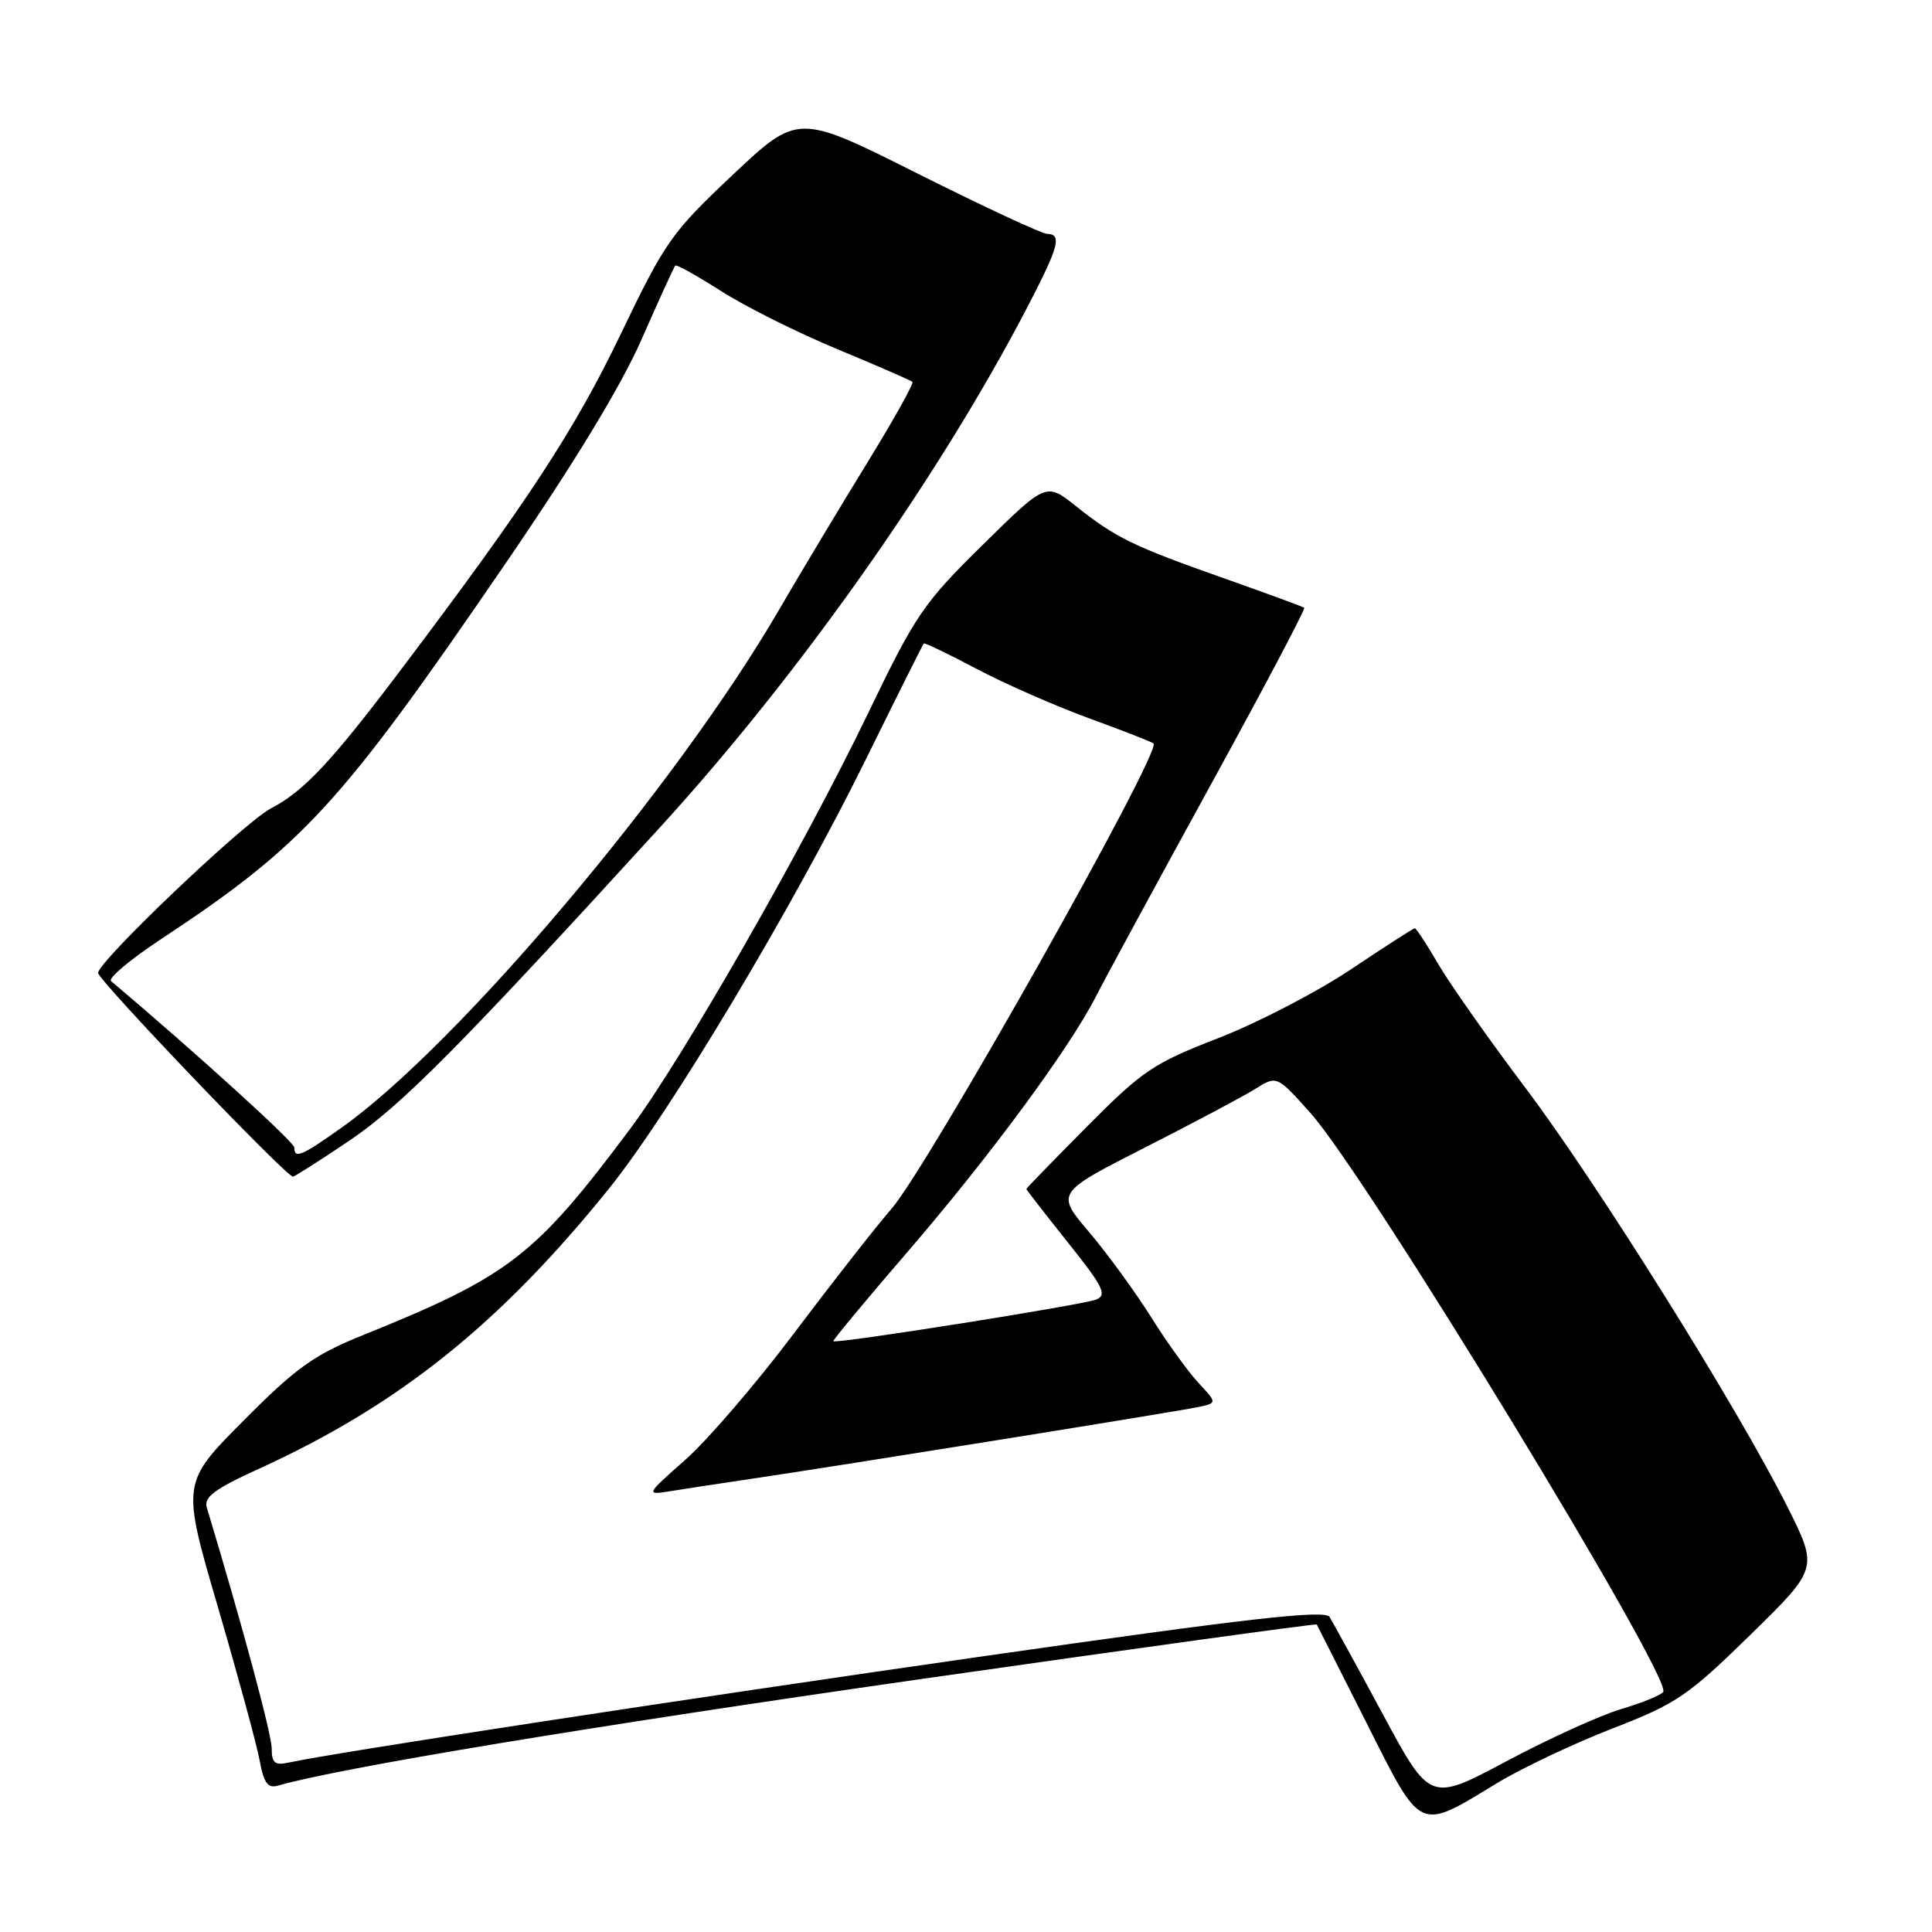 <?xml version="1.0" encoding="UTF-8" standalone="no"?>
<!DOCTYPE svg PUBLIC "-//W3C//DTD SVG 1.1//EN" "http://www.w3.org/Graphics/SVG/1.1/DTD/svg11.dtd" >
<svg xmlns="http://www.w3.org/2000/svg" xmlns:xlink="http://www.w3.org/1999/xlink" version="1.1" viewBox="0 0 256 256">
 <g >
 <path fill="currentColor"
d=" M 198.42 236.24 C 201.68 234.27 208.52 231.03 213.62 229.05 C 222.16 225.74 223.63 224.74 231.92 216.64 C 240.93 207.82 240.93 207.82 236.84 199.66 C 230.32 186.64 211.61 156.72 202.09 144.10 C 197.28 137.72 192.10 130.36 190.58 127.75 C 189.06 125.14 187.66 123.00 187.47 123.00 C 187.28 123.00 183.46 125.46 178.98 128.46 C 174.49 131.46 166.60 135.55 161.45 137.55 C 152.85 140.88 151.40 141.85 144.04 149.27 C 139.62 153.72 136.00 157.44 136.00 157.55 C 136.00 157.65 138.47 160.83 141.49 164.62 C 146.20 170.51 146.74 171.60 145.24 172.20 C 143.44 172.92 110.74 178.10 110.42 177.72 C 110.32 177.60 114.70 172.32 120.15 166.00 C 131.07 153.34 141.69 138.95 145.22 132.03 C 146.47 129.57 153.27 117.05 160.32 104.19 C 167.38 91.33 173.00 80.69 172.82 80.54 C 172.65 80.39 167.87 78.64 162.22 76.64 C 150.16 72.39 147.83 71.26 142.56 67.06 C 138.62 63.92 138.62 63.92 130.20 72.21 C 122.35 79.93 121.31 81.46 115.03 94.50 C 106.48 112.26 90.39 140.37 83.50 149.58 C 70.86 166.49 67.48 169.09 47.98 176.96 C 41.60 179.54 39.22 181.24 32.26 188.25 C 24.06 196.50 24.06 196.50 28.89 213.00 C 31.54 222.07 34.03 231.21 34.41 233.30 C 34.95 236.24 35.49 236.99 36.80 236.61 C 44.96 234.26 78.19 228.76 121.92 222.50 C 150.75 218.38 174.40 215.12 174.48 215.25 C 174.56 215.39 177.52 221.25 181.06 228.27 C 188.45 242.94 187.85 242.66 198.42 236.24 Z  M 46.31 151.13 C 53.21 146.47 61.06 138.55 87.57 109.50 C 106.64 88.61 125.83 61.16 137.37 38.28 C 140.31 32.46 140.58 31.01 138.75 30.99 C 138.06 30.98 130.35 27.39 121.61 23.01 C 105.73 15.04 105.73 15.04 97.11 23.15 C 89.00 30.79 88.14 32.00 82.27 44.23 C 76.12 57.04 69.88 66.56 52.93 89.00 C 43.84 101.03 40.25 104.85 35.88 107.13 C 32.32 109.00 13.00 127.39 13.00 128.92 C 13.00 129.86 37.49 155.49 38.80 155.91 C 38.96 155.96 42.34 153.81 46.31 151.13 Z  M 183.23 227.14 C 179.78 220.74 176.60 214.94 176.17 214.25 C 175.56 213.28 165.46 214.42 130.44 219.44 C 90.31 225.19 44.38 232.22 38.25 233.55 C 36.41 233.95 36.00 233.60 36.00 231.67 C 36.00 229.80 32.09 215.28 27.40 199.75 C 26.98 198.38 28.44 197.29 34.33 194.61 C 52.81 186.19 66.24 175.43 80.69 157.50 C 88.77 147.47 105.10 120.17 114.79 100.50 C 118.85 92.25 122.28 85.40 122.40 85.27 C 122.53 85.14 125.65 86.64 129.33 88.59 C 133.02 90.55 139.74 93.50 144.26 95.16 C 148.79 96.81 152.66 98.32 152.85 98.52 C 153.94 99.61 122.94 154.64 118.13 160.17 C 116.06 162.55 110.27 169.95 105.26 176.60 C 100.26 183.26 93.76 190.82 90.83 193.41 C 85.50 198.13 85.50 198.13 89.00 197.56 C 90.92 197.25 95.65 196.53 99.50 195.96 C 111.16 194.24 156.33 186.98 158.89 186.42 C 161.27 185.89 161.27 185.89 158.77 183.20 C 157.39 181.71 154.57 177.80 152.51 174.50 C 150.44 171.20 146.76 166.15 144.33 163.28 C 139.90 158.07 139.90 158.07 151.70 152.06 C 158.19 148.76 164.78 145.26 166.34 144.28 C 169.19 142.50 169.19 142.50 173.66 147.50 C 181.08 155.80 221.58 222.26 220.39 224.18 C 220.13 224.60 217.62 225.63 214.81 226.46 C 212.00 227.30 205.16 230.41 199.60 233.38 C 189.49 238.77 189.49 238.77 183.23 227.14 Z  M 39.00 152.06 C 39.00 151.34 26.03 139.56 14.72 130.00 C 14.29 129.63 17.21 127.17 21.22 124.52 C 40.22 111.96 45.01 106.76 66.79 74.95 C 76.05 61.43 82.29 51.17 85.02 44.95 C 87.31 39.75 89.31 35.36 89.48 35.19 C 89.65 35.02 92.38 36.55 95.55 38.57 C 98.72 40.60 105.63 44.06 110.91 46.25 C 116.18 48.44 120.68 50.40 120.90 50.60 C 121.11 50.80 118.44 55.58 114.97 61.23 C 111.49 66.88 106.15 75.78 103.11 81.00 C 89.56 104.25 60.71 138.41 45.37 149.34 C 39.97 153.18 39.00 153.60 39.00 152.06 Z "/>
</g>
</svg>